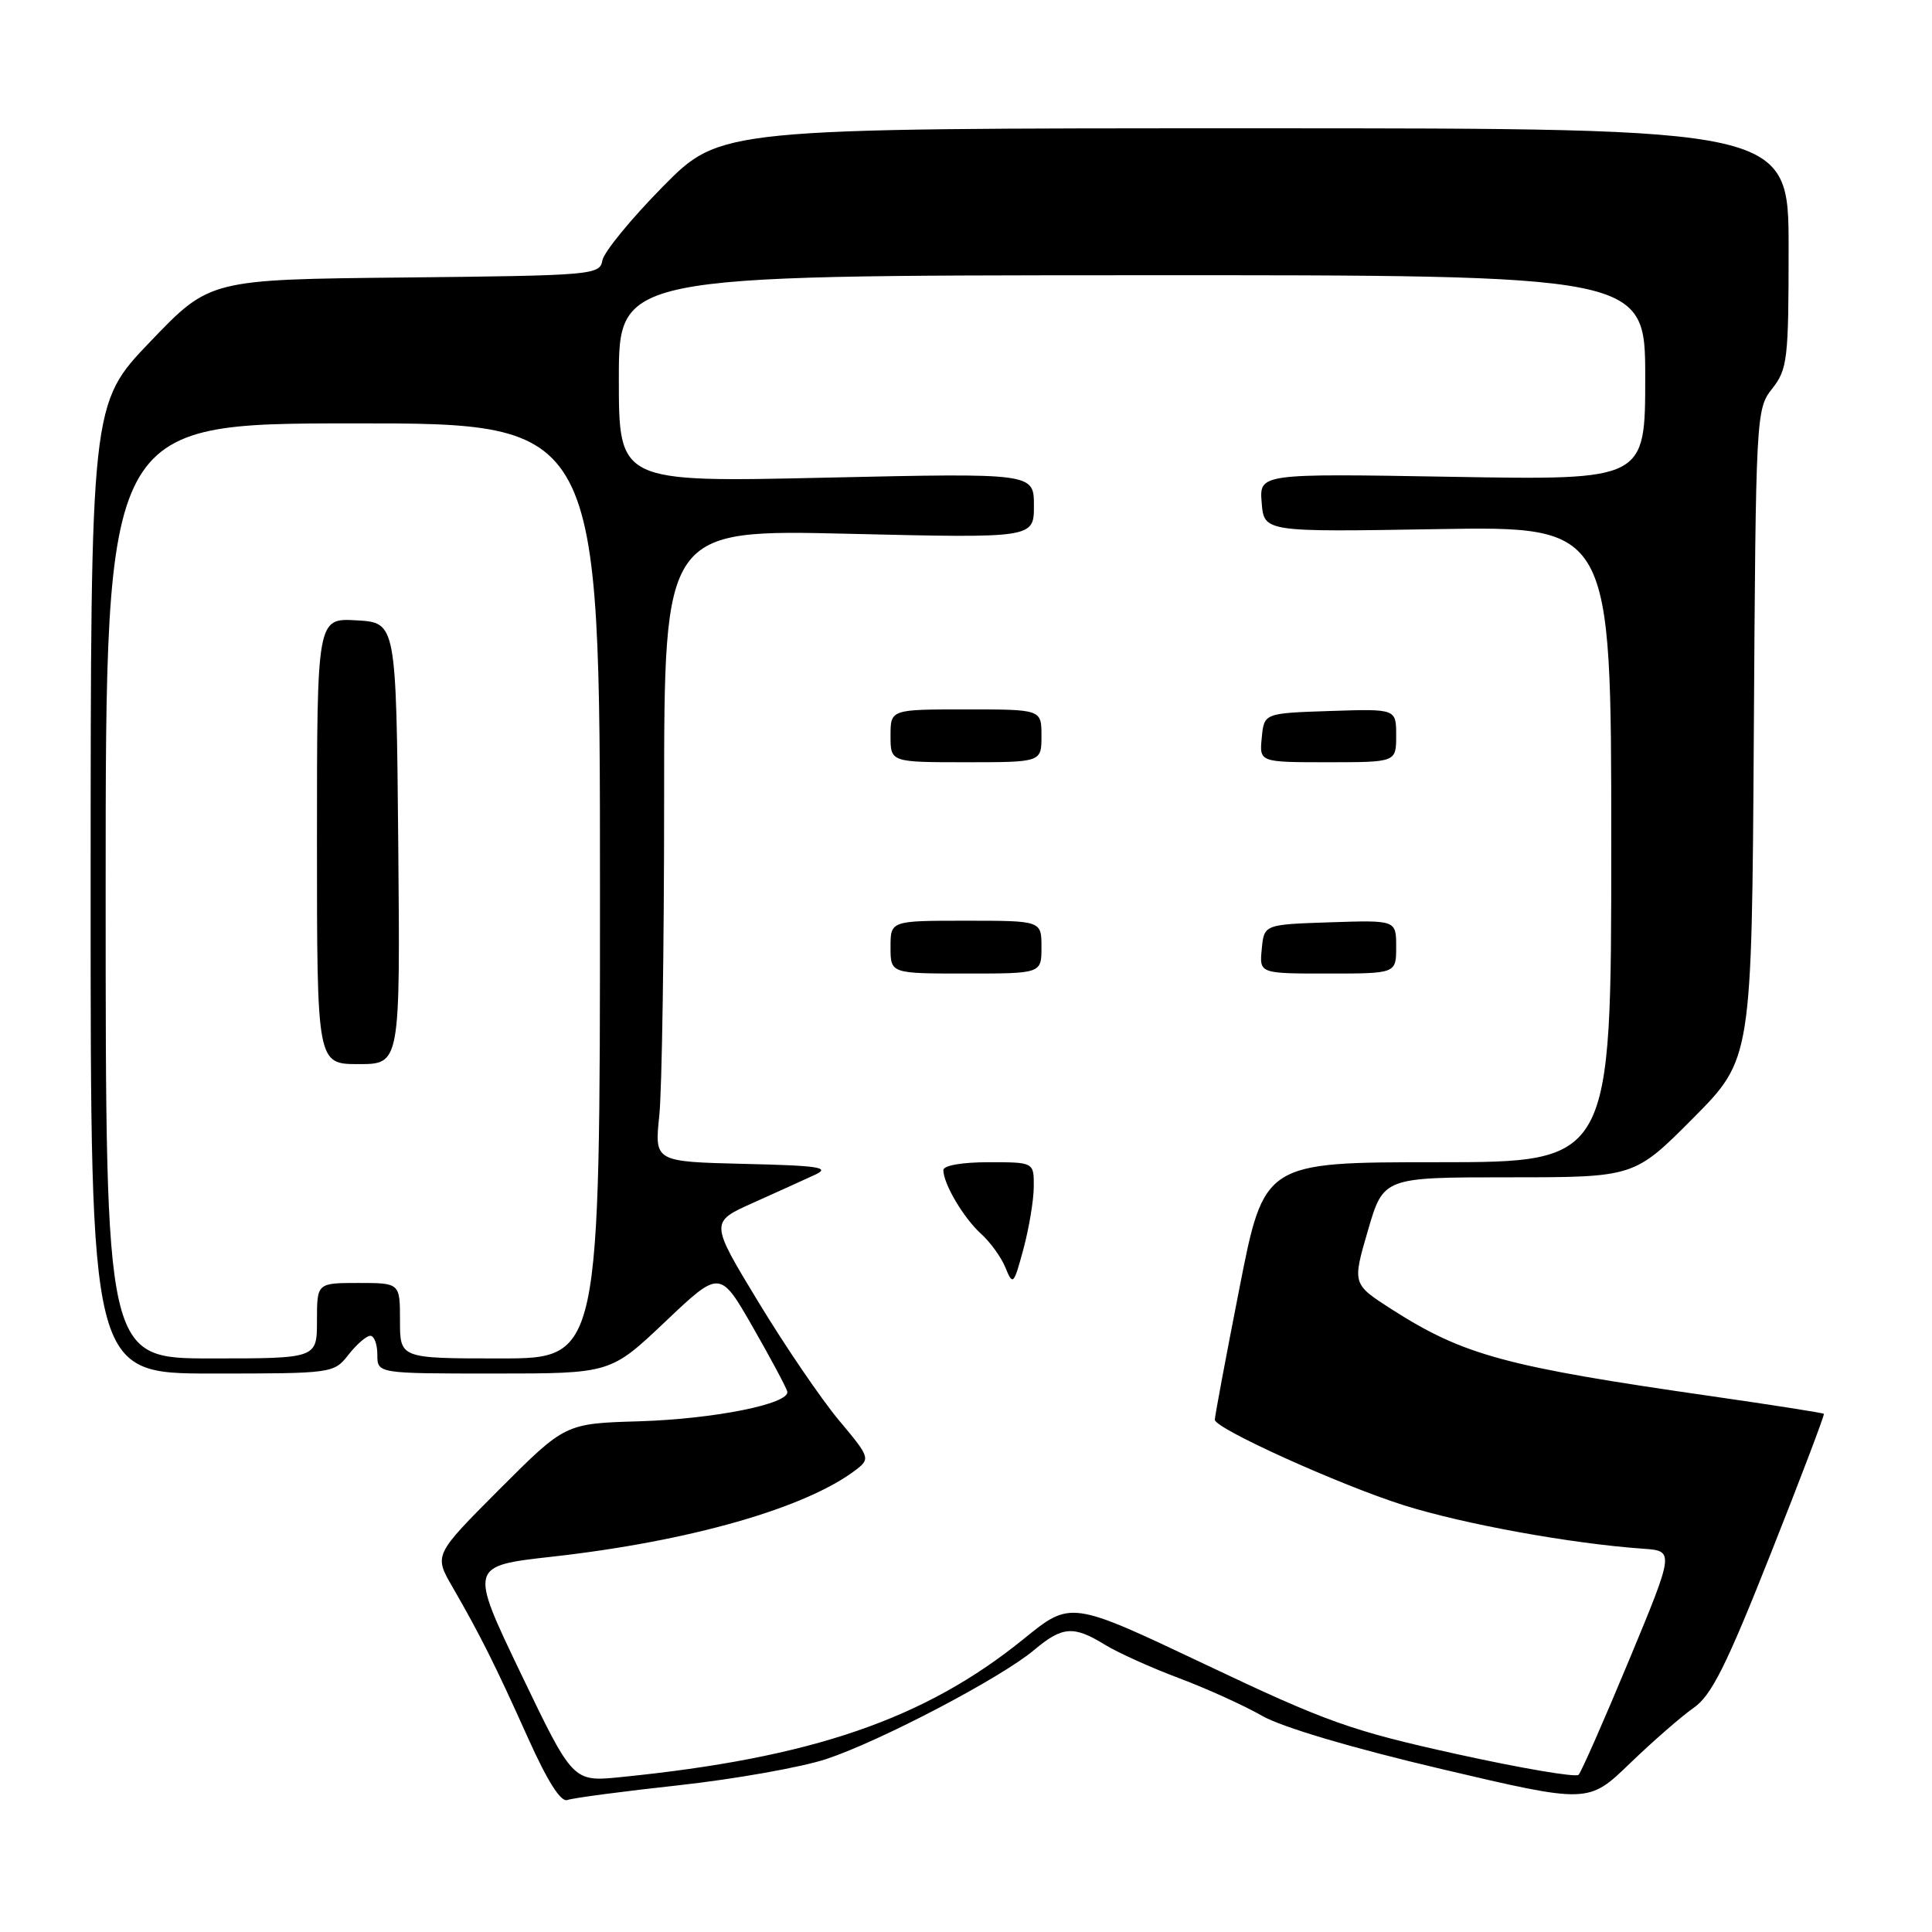 <?xml version="1.0" encoding="UTF-8" standalone="no"?>
<!DOCTYPE svg PUBLIC "-//W3C//DTD SVG 1.1//EN" "http://www.w3.org/Graphics/SVG/1.1/DTD/svg11.dtd" >
<svg xmlns="http://www.w3.org/2000/svg" xmlns:xlink="http://www.w3.org/1999/xlink" version="1.1" viewBox="0 0 256 256">
 <g >
 <path fill="currentColor"
d=" M 90.00 236.55 C 97.42 235.73 106.20 234.17 109.50 233.08 C 116.69 230.69 132.64 222.32 137.02 218.64 C 140.76 215.49 142.25 215.38 146.38 217.92 C 148.10 218.98 152.53 220.98 156.24 222.37 C 159.94 223.76 164.89 226.01 167.24 227.36 C 169.83 228.85 179.12 231.61 190.98 234.40 C 210.46 238.98 210.46 238.98 215.98 233.65 C 219.02 230.72 222.81 227.42 224.41 226.30 C 226.77 224.67 228.73 220.76 234.61 205.92 C 238.62 195.82 241.79 187.46 241.67 187.34 C 241.54 187.21 234.93 186.18 226.97 185.03 C 199.44 181.08 193.95 179.59 184.39 173.48 C 179.19 170.14 179.19 170.14 181.25 163.07 C 183.31 156.00 183.31 156.00 199.93 156.00 C 216.55 156.00 216.55 156.00 224.34 148.17 C 232.12 140.33 232.12 140.33 232.39 97.29 C 232.65 54.83 232.69 54.21 234.83 51.49 C 236.85 48.92 237.00 47.63 237.00 32.87 C 237.00 17.00 237.00 17.00 166.23 17.00 C 95.45 17.00 95.45 17.00 87.81 24.75 C 83.61 29.01 80.02 33.40 79.82 34.50 C 79.49 36.43 78.58 36.51 53.64 36.77 C 27.80 37.03 27.80 37.03 19.91 45.27 C 12.02 53.50 12.02 53.50 12.01 117.75 C 12.00 182.00 12.00 182.00 28.11 182.00 C 44.09 182.00 44.23 181.98 46.18 179.50 C 47.26 178.12 48.56 177.00 49.07 177.00 C 49.58 177.00 50.00 178.12 50.00 179.50 C 50.00 182.00 50.00 182.00 65.45 182.00 C 80.90 182.00 80.90 182.00 88.15 175.13 C 95.40 168.25 95.40 168.25 99.77 175.88 C 102.17 180.07 104.21 183.90 104.32 184.39 C 104.65 186.02 94.65 188.02 84.69 188.33 C 74.89 188.62 74.89 188.62 66.19 197.33 C 57.50 206.04 57.50 206.04 59.95 210.27 C 63.64 216.66 65.64 220.66 69.94 230.24 C 72.54 236.03 74.31 238.83 75.18 238.51 C 75.91 238.24 82.58 237.36 90.00 236.55 Z  M 69.04 221.80 C 62.18 207.50 62.18 207.50 73.15 206.27 C 91.42 204.23 106.82 199.82 113.44 194.74 C 115.33 193.29 115.26 193.08 111.16 188.19 C 108.83 185.41 104.03 178.36 100.50 172.54 C 94.07 161.94 94.07 161.94 99.79 159.38 C 102.93 157.97 106.62 156.30 108.00 155.66 C 110.09 154.69 108.55 154.45 98.61 154.22 C 86.72 153.93 86.72 153.93 87.36 147.82 C 87.71 144.46 88.00 125.61 88.00 105.93 C 88.00 70.15 88.00 70.15 112.50 70.73 C 137.00 71.31 137.00 71.31 137.00 67.00 C 137.00 62.68 137.00 62.68 109.50 63.29 C 82.00 63.91 82.00 63.91 82.00 50.20 C 82.00 36.50 82.00 36.50 150.00 36.47 C 218.00 36.44 218.00 36.44 218.00 50.03 C 218.00 63.62 218.00 63.62 192.43 63.18 C 166.86 62.74 166.86 62.74 167.18 66.62 C 167.50 70.50 167.50 70.50 190.50 70.11 C 213.50 69.73 213.50 69.73 213.50 111.86 C 213.50 154.00 213.50 154.00 190.50 154.00 C 167.50 154.00 167.50 154.00 164.22 170.75 C 162.41 179.96 160.95 187.78 160.97 188.13 C 161.03 189.31 177.53 196.77 186.00 199.45 C 193.97 201.96 208.17 204.54 217.69 205.21 C 221.87 205.50 221.87 205.50 215.85 220.00 C 212.54 227.97 209.53 234.80 209.17 235.17 C 208.80 235.54 201.53 234.30 193.00 232.42 C 179.01 229.33 175.76 228.17 159.69 220.54 C 141.89 212.10 141.89 212.10 135.69 217.13 C 122.55 227.80 107.57 232.95 82.21 235.48 C 75.91 236.11 75.91 236.11 69.04 221.80 Z  M 136.98 157.25 C 137.00 154.00 137.00 154.00 131.00 154.00 C 127.48 154.00 125.00 154.43 125.00 155.05 C 125.00 156.86 127.70 161.42 130.01 163.50 C 131.23 164.60 132.69 166.62 133.24 168.00 C 134.21 170.37 134.33 170.25 135.61 165.50 C 136.35 162.75 136.97 159.04 136.98 157.25 Z  M 138.00 125.50 C 138.00 122.00 138.00 122.00 128.00 122.00 C 118.00 122.00 118.00 122.00 118.00 125.50 C 118.00 129.00 118.00 129.00 128.00 129.00 C 138.00 129.00 138.00 129.00 138.00 125.50 Z  M 185.00 125.46 C 185.00 121.92 185.00 121.92 176.25 122.21 C 167.50 122.50 167.50 122.50 167.19 125.75 C 166.87 129.00 166.87 129.00 175.94 129.00 C 185.00 129.00 185.00 129.00 185.00 125.46 Z  M 138.00 97.50 C 138.00 94.00 138.00 94.00 128.00 94.00 C 118.00 94.00 118.00 94.00 118.00 97.50 C 118.00 101.00 118.00 101.00 128.00 101.00 C 138.00 101.00 138.00 101.00 138.00 97.50 Z  M 185.00 97.46 C 185.00 93.92 185.00 93.92 176.25 94.21 C 167.50 94.50 167.50 94.50 167.19 97.75 C 166.87 101.00 166.87 101.00 175.94 101.00 C 185.00 101.00 185.00 101.00 185.00 97.46 Z  M 14.00 118.06 C 14.00 56.12 14.00 56.12 46.75 56.10 C 79.50 56.08 79.50 56.08 79.50 118.04 C 79.50 180.00 79.50 180.00 66.25 180.00 C 53.00 180.00 53.00 180.00 53.00 175.00 C 53.00 170.00 53.00 170.00 47.50 170.00 C 42.00 170.00 42.00 170.00 42.00 175.00 C 42.00 180.00 42.00 180.00 28.00 180.00 C 14.00 180.00 14.00 180.00 14.00 118.06 Z  M 52.77 111.75 C 52.50 82.50 52.50 82.50 47.25 82.20 C 42.00 81.90 42.00 81.90 42.00 111.45 C 42.00 141.00 42.00 141.00 47.52 141.00 C 53.03 141.00 53.03 141.00 52.77 111.75 Z "/>
</g>
</svg>